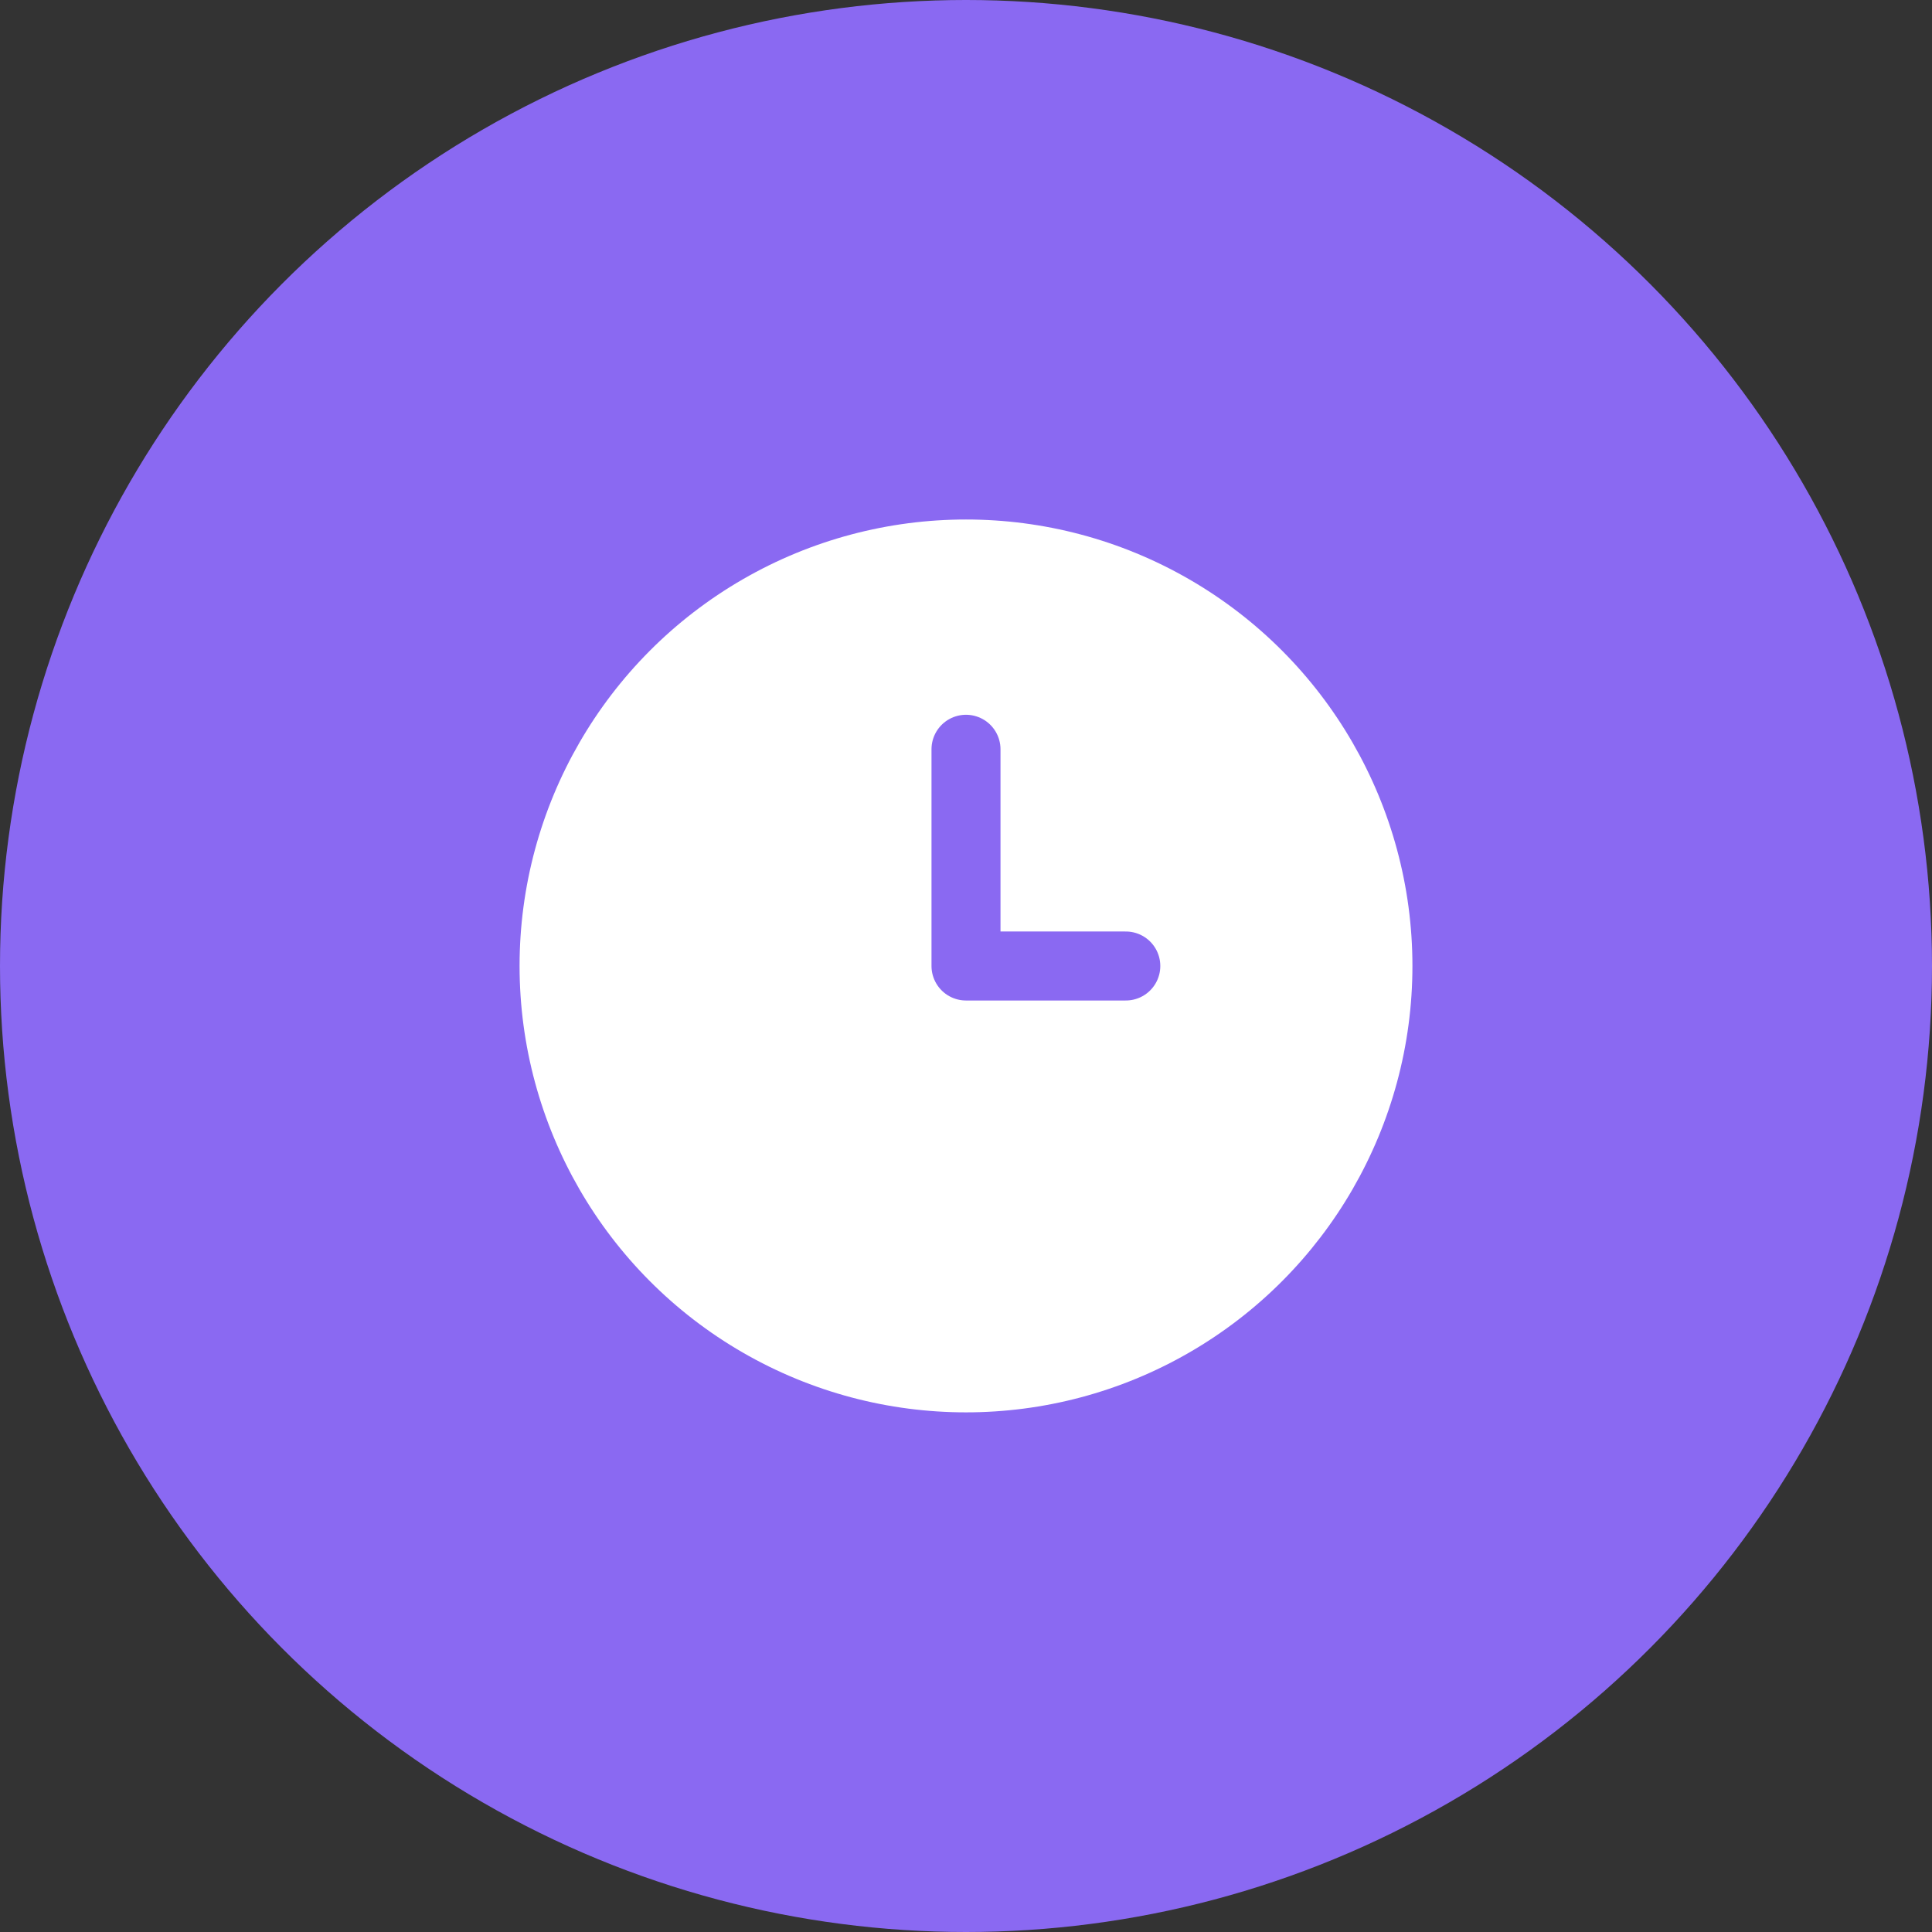 <svg height="28" viewBox="0 0 28 28" width="28" xmlns="http://www.w3.org/2000/svg"><rect x="0" y="0" width="28" height="28" fill="#333333" stroke="none"/><circle cx="14" cy="14" fill="#8a69f2" r="14"/><g transform="translate(-498.258 -510.009)"><circle cx="512.258" cy="524.008" fill="#fff" r="6.47"/><path d="m512.258 520.868v3.141h2.316" fill="none" stroke="#8a69f2" stroke-linecap="round" stroke-linejoin="round"/></g></svg>